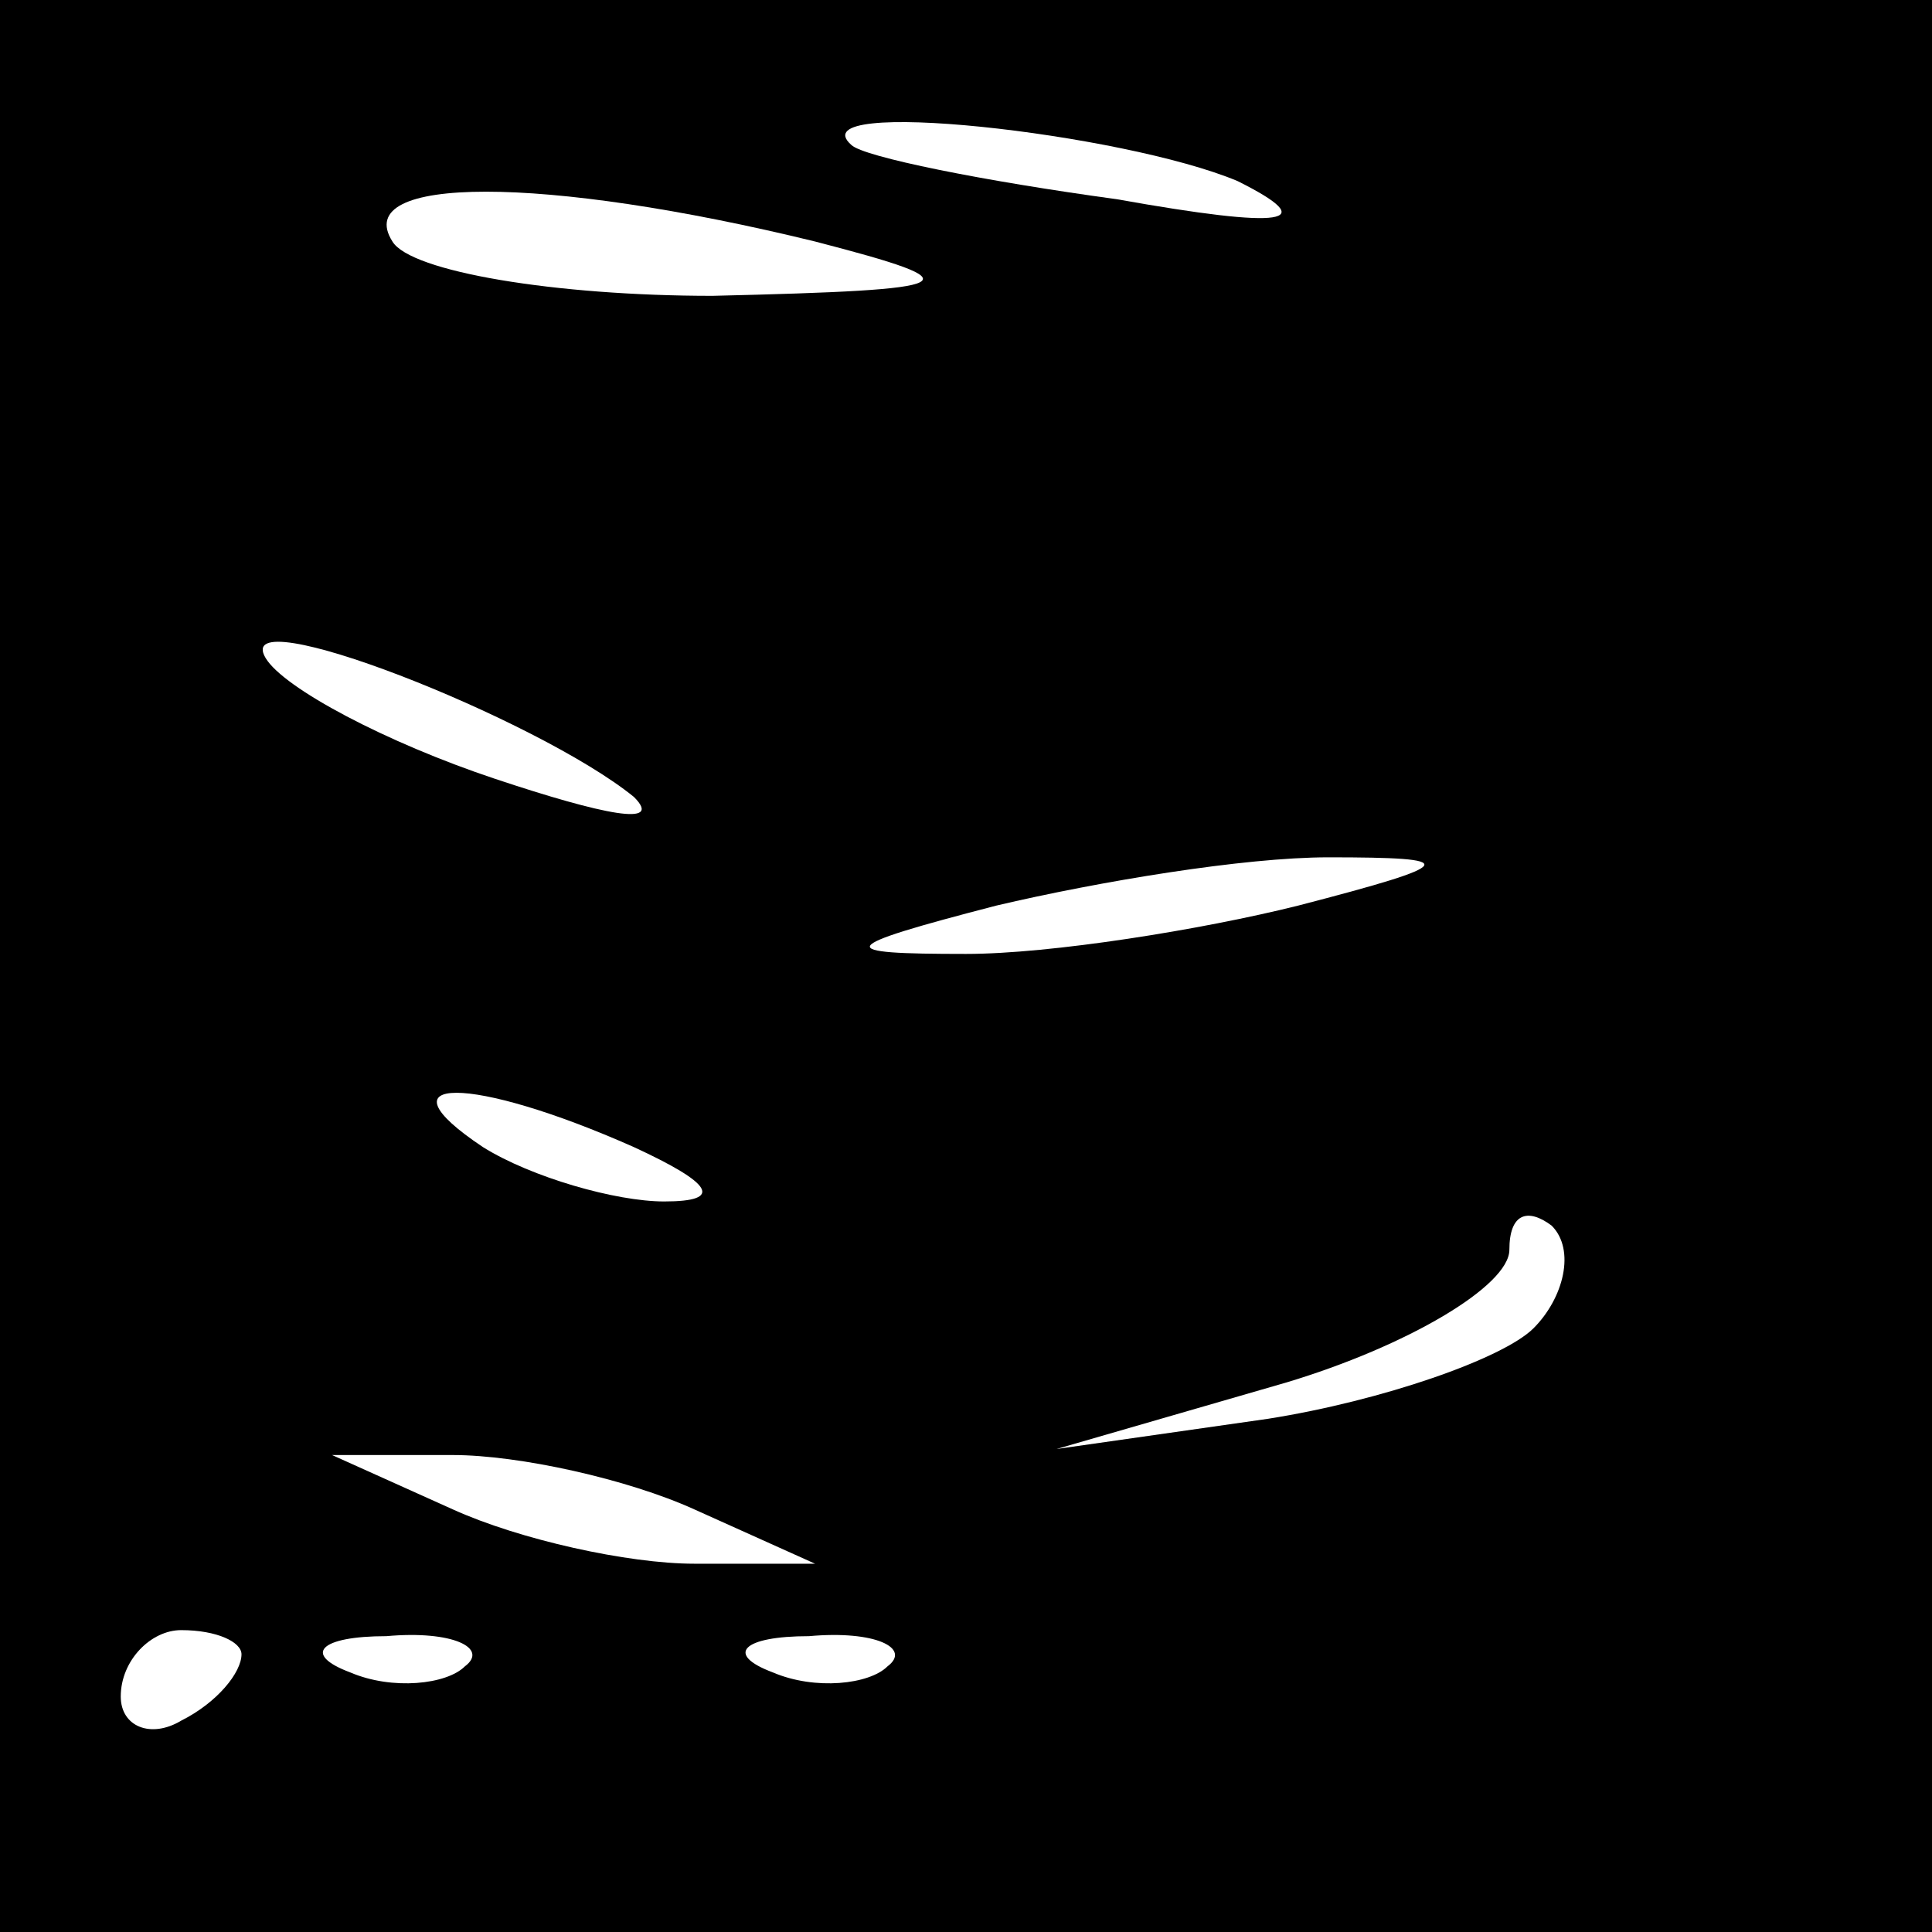 <?xml version="1.0" standalone="no"?>
<!DOCTYPE svg PUBLIC "-//W3C//DTD SVG 20010904//EN"
 "http://www.w3.org/TR/2001/REC-SVG-20010904/DTD/svg10.dtd">
<svg version="1.0" xmlns="http://www.w3.org/2000/svg"
 width="32pt" height="32pt" viewBox="0 0 32 32"
 preserveAspectRatio="xMidYMid meet">
<rect x="0" y="0" width="32" height="32" fill="#808080" stroke="none"/>
<g transform="translate(0,32) scale(0.1,-0.1)"
fill="#000000" stroke="none">
<path fill="#000000" stroke="none" d="M0 160 l0 -160 160 0 160 0 0 160 0
160 -160 0 -160 0 0 -160z"/>
<path fill="#ffffff" stroke="none" d="M205 290 c14 -7 8 -8 -20 -3 -22 3 -42
7 -44 9 -9 8 45 2 64 -6z"/>
<path fill="#ffffff" stroke="none" d="M135 280 c27 -7 25 -8 -17 -9 -26 0
-50 4 -53 9 -7 11 25 11 70 0z"/>
<path fill="#ffffff" stroke="none" d="M105 188 c5 -5 -5 -3 -23 3 -18 6 -35
15 -38 20 -6 10 45 -10 61 -23z"/>
<path fill="#ffffff" stroke="none" d="M215 170 c-16 -4 -41 -8 -55 -8 -22 0
-22 1 5 8 17 4 41 8 55 8 22 0 22 -1 -5 -8z"/>
<path fill="#ffffff" stroke="none" d="M105 130 c13 -6 15 -9 5 -9 -8 0 -22 4
-30 9 -18 12 -2 12 25 0z"/>
<path fill="#ffffff" stroke="none" d="M254 100 c-5 -5 -25 -12 -44 -15 l-35
-5 38 11 c20 6 37 16 37 22 0 6 3 7 7 4 4 -4 2 -12 -3 -17z"/>
<path fill="#ffffff" stroke="none" d="M115 70 l20 -9 -20 0 c-11 0 -29 4 -40
9 l-20 9 20 0 c11 0 29 -4 40 -9z"/>
<path fill="#ffffff" stroke="none" d="M40 46 c0 -3 -4 -8 -10 -11 -5 -3 -10
-1 -10 4 0 6 5 11 10 11 6 0 10 -2 10 -4z"/>
<path fill="#ffffff" stroke="none" d="M77 44 c-3 -3 -12 -4 -19 -1 -8 3 -5 6
6 6 11 1 17 -2 13 -5z"/>
<path fill="#ffffff" stroke="none" d="M147 44 c-3 -3 -12 -4 -19 -1 -8 3 -5
6 6 6 11 1 17 -2 13 -5z"/>
</g>
</svg>
